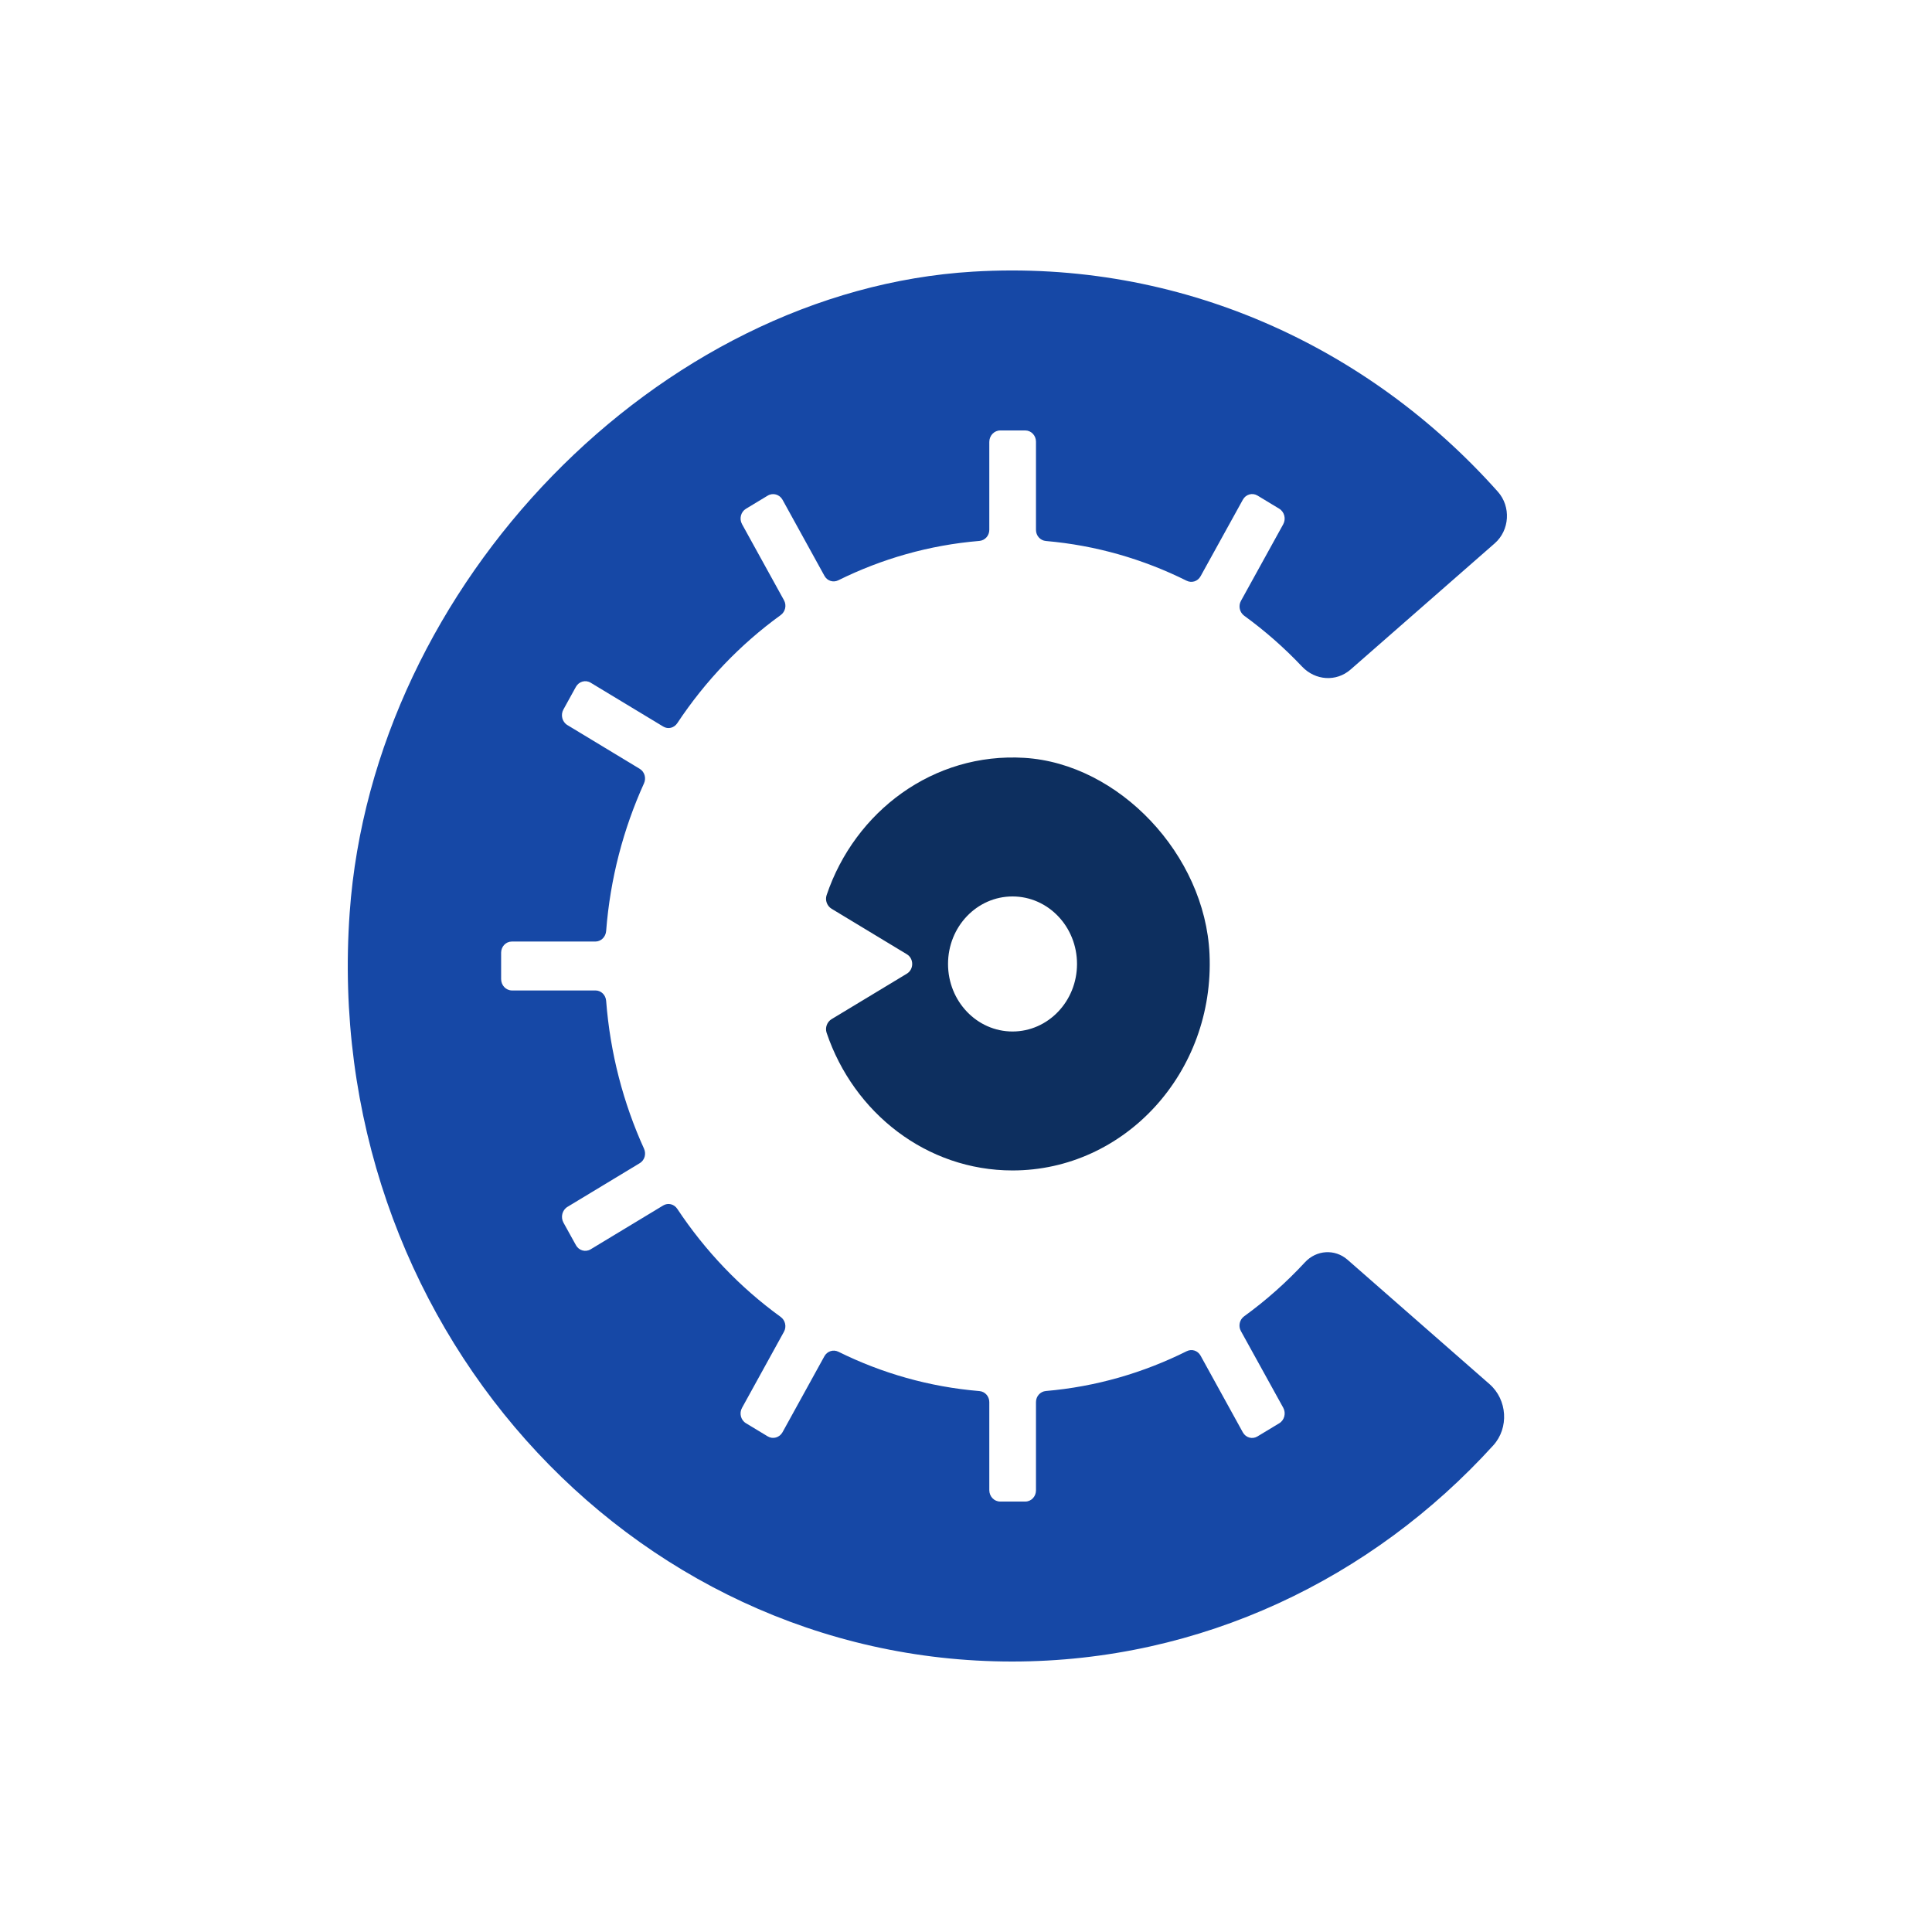 <svg width="50" height="50" viewBox="0 0 50 50" fill="none" xmlns="http://www.w3.org/2000/svg">
<path d="M32.114 34.447L33.21 36.432C33.287 36.573 33.241 36.753 33.107 36.834L32.542 37.175C32.41 37.255 32.242 37.208 32.165 37.07L31.07 35.083C30.997 34.952 30.843 34.904 30.712 34.969C29.592 35.528 28.364 35.888 27.068 35.999C26.923 36.012 26.811 36.135 26.811 36.286V38.571C26.811 38.731 26.688 38.86 26.535 38.86H25.884C25.729 38.86 25.603 38.728 25.603 38.565V36.286C25.603 36.136 25.491 36.013 25.348 36.001C24.051 35.893 22.82 35.539 21.698 34.983C21.566 34.918 21.409 34.967 21.335 35.1L20.252 37.065C20.174 37.206 20.002 37.254 19.868 37.173L19.304 36.832C19.172 36.752 19.126 36.575 19.203 36.436L20.288 34.467C20.362 34.335 20.323 34.168 20.203 34.081C19.159 33.325 18.252 32.377 17.528 31.285C17.446 31.161 17.289 31.122 17.164 31.197L15.286 32.332C15.153 32.413 14.982 32.365 14.905 32.225L14.582 31.641C14.504 31.498 14.55 31.315 14.687 31.233L16.558 30.102C16.683 30.026 16.729 29.864 16.667 29.728C16.133 28.552 15.792 27.262 15.687 25.902C15.675 25.75 15.557 25.633 15.412 25.633H13.25C13.095 25.633 12.969 25.501 12.969 25.338V24.656C12.969 24.497 13.092 24.367 13.245 24.367H15.408C15.555 24.367 15.675 24.248 15.687 24.094C15.792 22.736 16.134 21.449 16.666 20.274C16.729 20.137 16.682 19.973 16.556 19.897L14.684 18.765C14.549 18.684 14.503 18.503 14.581 18.362L14.904 17.776C14.982 17.636 15.153 17.587 15.287 17.669L17.164 18.803C17.289 18.879 17.446 18.84 17.528 18.716C18.252 17.623 19.16 16.674 20.205 15.918C20.324 15.831 20.362 15.666 20.29 15.535L19.203 13.564C19.127 13.425 19.172 13.248 19.304 13.168L19.868 12.827C20.002 12.746 20.174 12.794 20.252 12.934L21.337 14.903C21.409 15.034 21.564 15.083 21.695 15.018C22.818 14.462 24.048 14.107 25.346 13.999C25.49 13.987 25.603 13.864 25.603 13.712V11.438C25.603 11.273 25.73 11.14 25.887 11.14H26.534C26.687 11.14 26.811 11.27 26.811 11.431V13.714C26.811 13.865 26.923 13.988 27.068 14.001C28.362 14.113 29.589 14.471 30.709 15.029C30.841 15.095 30.998 15.046 31.071 14.913L32.165 12.932C32.241 12.793 32.411 12.745 32.544 12.825L33.106 13.165C33.241 13.247 33.287 13.428 33.209 13.569L32.116 15.55C32.043 15.682 32.081 15.849 32.201 15.936C32.738 16.326 33.239 16.766 33.697 17.251C34.039 17.613 34.582 17.653 34.955 17.326L38.684 14.061C39.071 13.722 39.108 13.111 38.764 12.725C35.414 8.966 30.547 6.709 25.183 7.03C17.049 7.517 9.657 15.11 9.05 23.616C8.295 34.182 16.26 43 26.193 43C31.093 43 35.514 40.852 38.645 37.407C39.058 36.953 39.009 36.224 38.55 35.822L34.873 32.601C34.546 32.316 34.068 32.348 33.772 32.668C33.293 33.186 32.766 33.654 32.198 34.066C32.08 34.152 32.042 34.317 32.114 34.447Z" fill="#1648A6"/>
<path d="M26.204 26.695C25.282 26.695 24.535 25.912 24.535 24.947C24.535 23.982 25.282 23.2 26.204 23.2C27.126 23.2 27.873 23.982 27.873 24.947C27.873 25.912 27.126 26.695 26.204 26.695ZM26.509 19.613C24.157 19.47 22.126 20.996 21.393 23.165C21.348 23.299 21.404 23.448 21.522 23.519L23.469 24.696C23.654 24.807 23.654 25.087 23.469 25.199L21.522 26.375C21.404 26.446 21.348 26.596 21.393 26.729C22.094 28.804 23.982 30.291 26.204 30.291C29.105 30.291 31.441 27.757 31.302 24.688C31.186 22.121 28.959 19.762 26.509 19.613Z" fill="#0D2F5F"/>
</svg>
